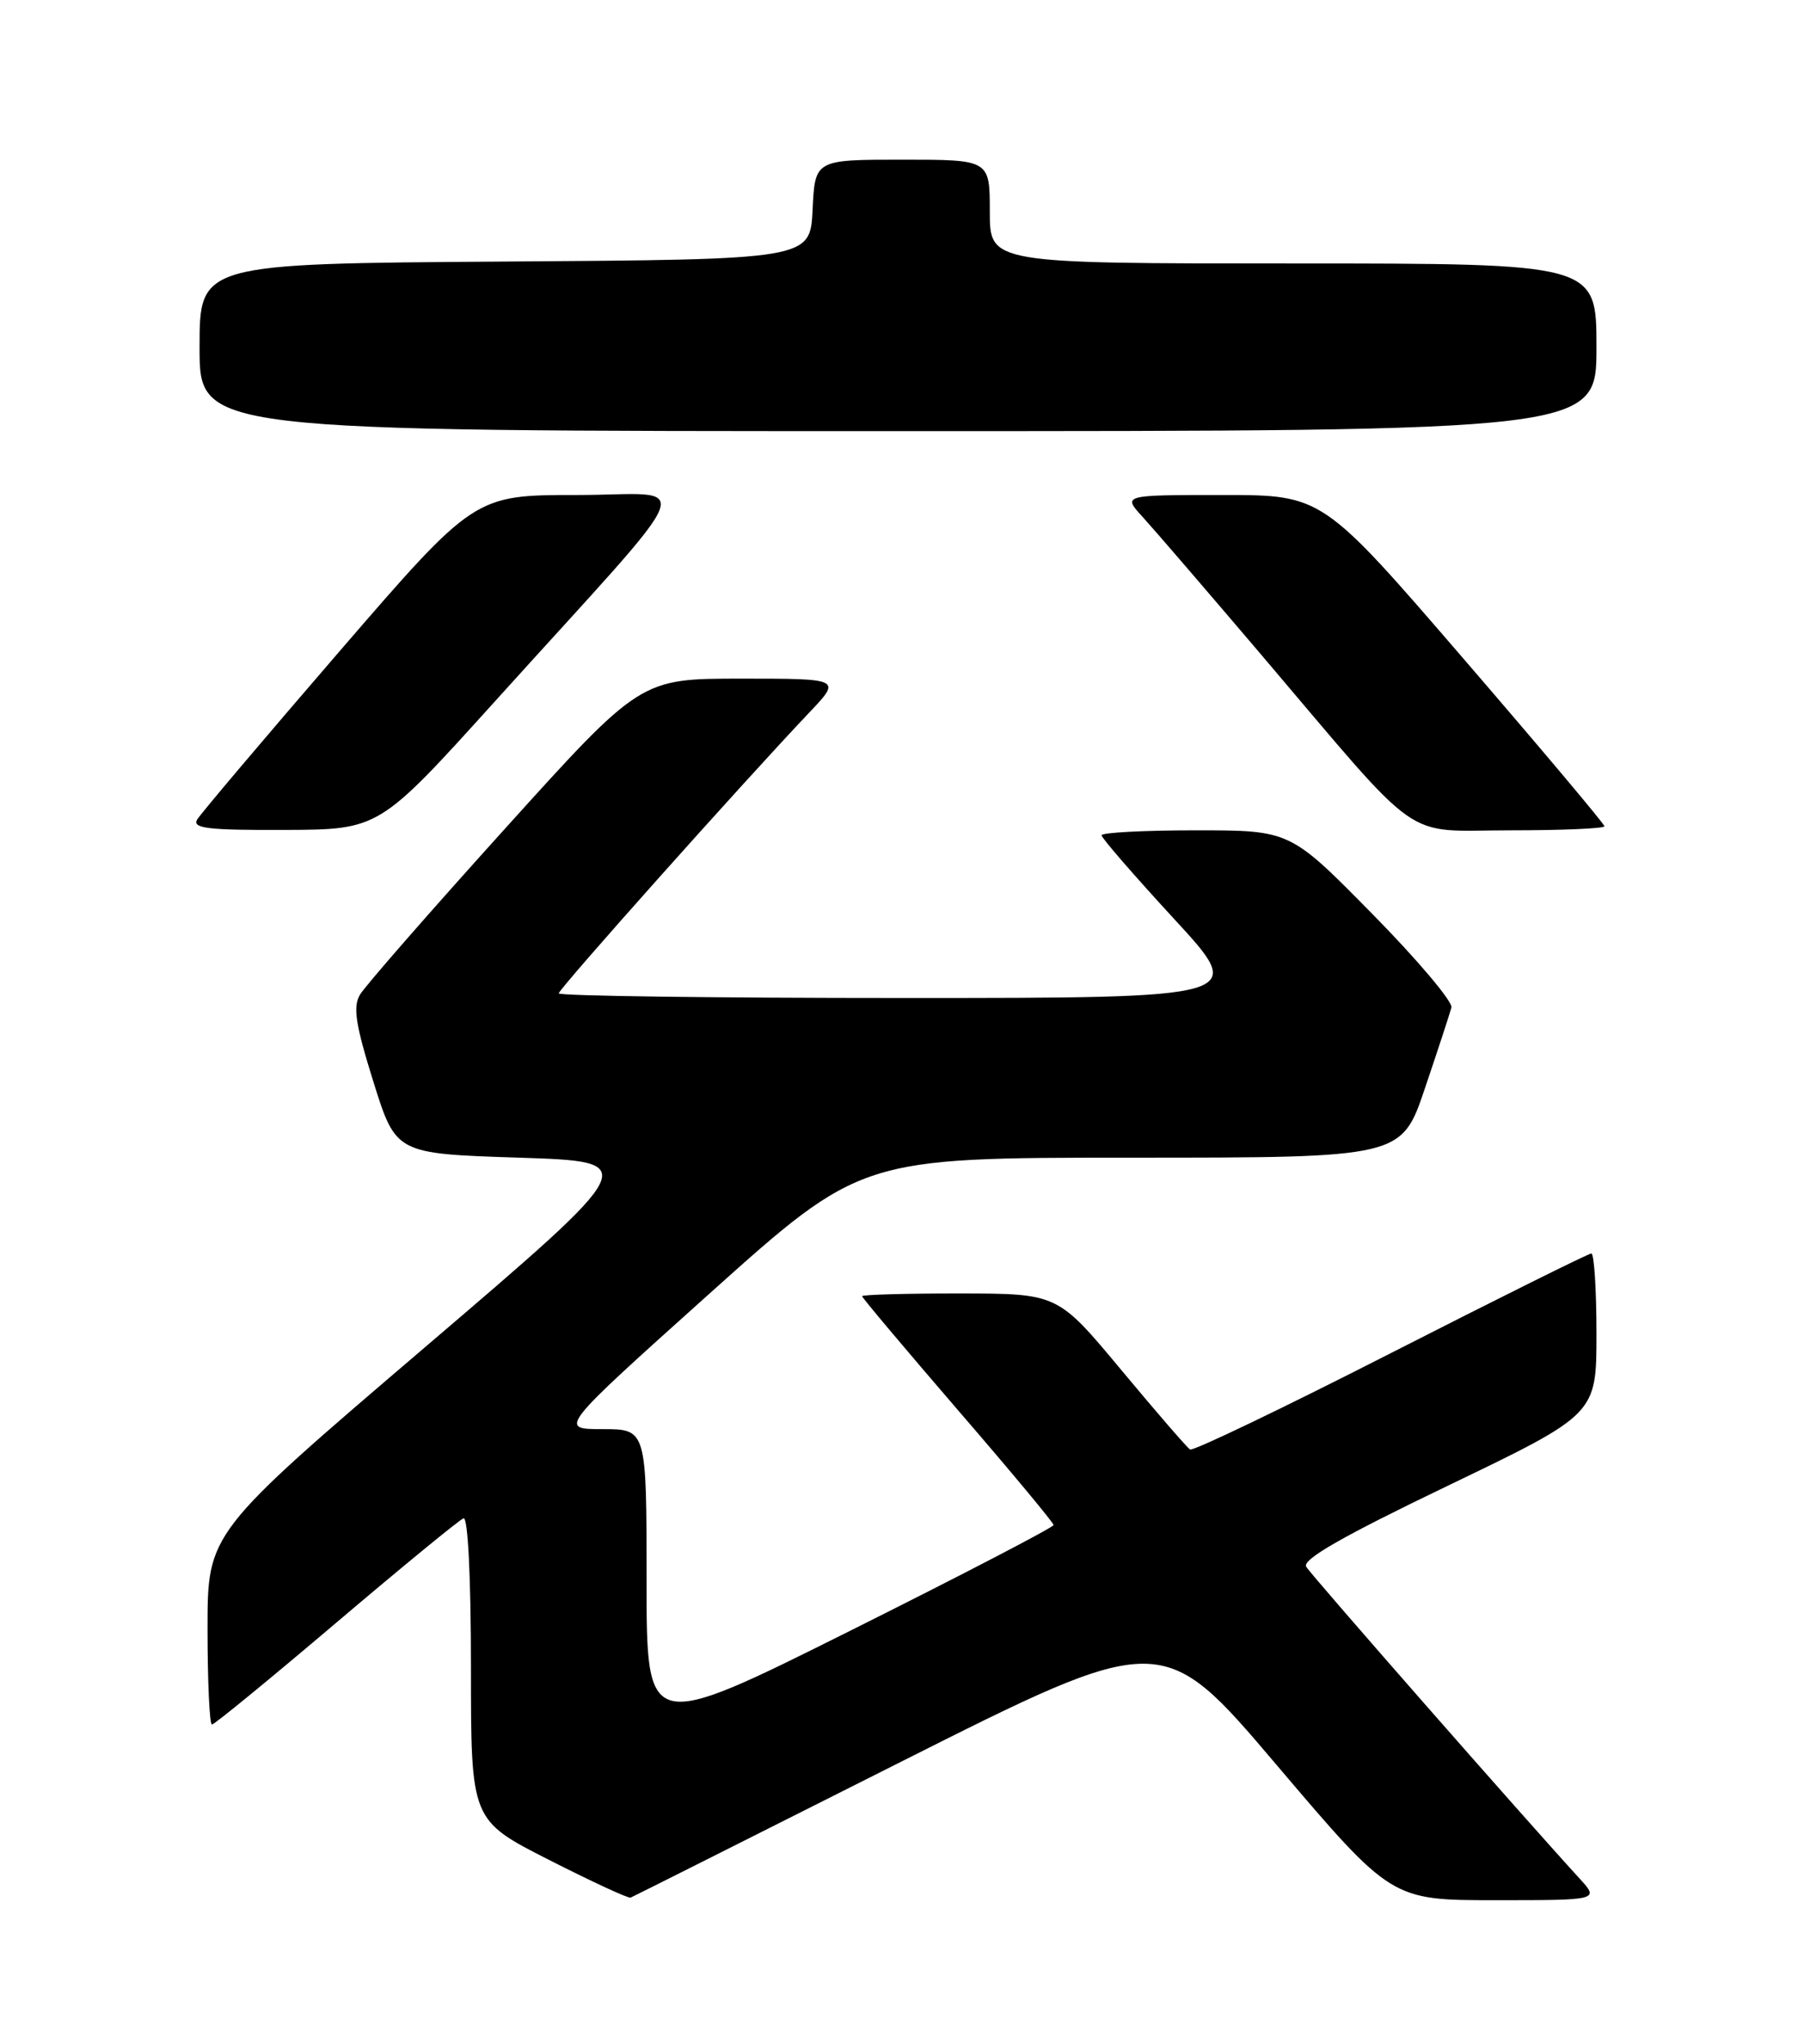 <?xml version="1.0" encoding="UTF-8" standalone="no"?>
<!DOCTYPE svg PUBLIC "-//W3C//DTD SVG 1.1//EN" "http://www.w3.org/Graphics/SVG/1.1/DTD/svg11.dtd" >
<svg xmlns="http://www.w3.org/2000/svg" xmlns:xlink="http://www.w3.org/1999/xlink" version="1.1" viewBox="0 0 226 256">
 <g >
 <path fill="currentColor"
d=" M 112.55 220.83 C 145.61 204.19 145.61 204.19 159.96 221.10 C 174.32 238.00 174.32 238.00 187.35 238.00 C 200.37 238.00 200.37 238.00 197.85 235.25 C 190.91 227.67 164.30 197.34 163.64 196.24 C 163.09 195.34 168.16 192.44 181.44 186.06 C 200.00 177.13 200.00 177.13 200.00 167.07 C 200.00 161.53 199.71 157.00 199.36 157.00 C 199.00 157.00 187.70 162.62 174.24 169.48 C 160.77 176.35 149.46 181.78 149.09 181.55 C 148.72 181.33 144.84 176.84 140.46 171.58 C 132.50 162.02 132.50 162.02 120.25 162.01 C 113.51 162.00 108.00 162.16 108.00 162.35 C 108.00 162.54 113.40 168.95 119.99 176.60 C 126.59 184.24 131.99 190.73 131.99 191.01 C 132.00 191.29 120.53 197.25 106.50 204.26 C 81.00 216.99 81.00 216.99 81.00 198.00 C 81.00 179.00 81.00 179.00 75.48 179.00 C 69.96 179.00 69.96 179.00 88.91 162.00 C 107.87 145.00 107.87 145.00 141.73 145.00 C 175.59 145.00 175.59 145.00 178.53 136.25 C 180.16 131.44 181.64 126.91 181.83 126.19 C 182.01 125.47 177.55 120.18 171.89 114.44 C 161.62 104.00 161.62 104.00 149.81 104.00 C 143.31 104.00 138.00 104.28 138.00 104.62 C 138.00 104.96 142.10 109.68 147.11 115.12 C 156.22 125.00 156.22 125.00 113.11 125.00 C 89.40 125.00 70.00 124.74 70.00 124.42 C 70.00 123.86 93.04 98.04 101.38 89.25 C 105.42 85.00 105.42 85.00 92.83 85.00 C 80.24 85.00 80.24 85.00 63.23 103.83 C 53.88 114.18 45.72 123.52 45.10 124.58 C 44.19 126.11 44.54 128.33 46.78 135.50 C 49.60 144.50 49.60 144.50 65.03 145.00 C 80.45 145.50 80.45 145.50 53.22 168.76 C 26.00 192.01 26.00 192.01 26.00 204.01 C 26.00 210.60 26.25 216.00 26.55 216.00 C 26.86 216.00 33.86 210.26 42.12 203.25 C 50.38 196.24 57.56 190.35 58.07 190.17 C 58.62 189.97 59.00 197.58 59.00 208.91 C 59.00 227.98 59.00 227.98 68.75 232.94 C 74.11 235.66 78.72 237.80 79.00 237.68 C 79.28 237.57 94.37 229.98 112.55 220.83 Z  M 62.00 87.85 C 88.42 58.61 87.07 62.00 72.30 62.00 C 59.44 62.00 59.44 62.00 42.47 81.65 C 33.14 92.46 25.14 101.91 24.70 102.65 C 24.05 103.75 26.07 103.99 35.70 103.95 C 47.50 103.90 47.50 103.90 62.00 87.85 Z  M 201.00 103.49 C 201.00 103.21 193.05 93.76 183.33 82.49 C 165.66 62.00 165.66 62.00 153.15 62.00 C 140.63 62.00 140.63 62.00 143.15 64.75 C 144.53 66.26 151.22 74.03 158.00 82.00 C 178.56 106.19 175.46 104.00 189.20 104.00 C 195.69 104.00 201.00 103.77 201.00 103.49 Z  M 200.00 43.50 C 200.00 33.00 200.00 33.00 162.00 33.00 C 124.00 33.00 124.00 33.00 124.00 26.50 C 124.00 20.00 124.00 20.00 113.05 20.00 C 102.10 20.00 102.10 20.00 101.80 26.25 C 101.50 32.50 101.50 32.50 63.25 32.76 C 25.00 33.02 25.00 33.02 25.00 43.51 C 25.00 54.00 25.00 54.00 112.50 54.00 C 200.00 54.00 200.00 54.00 200.00 43.50 Z "/>
</g>
</svg>